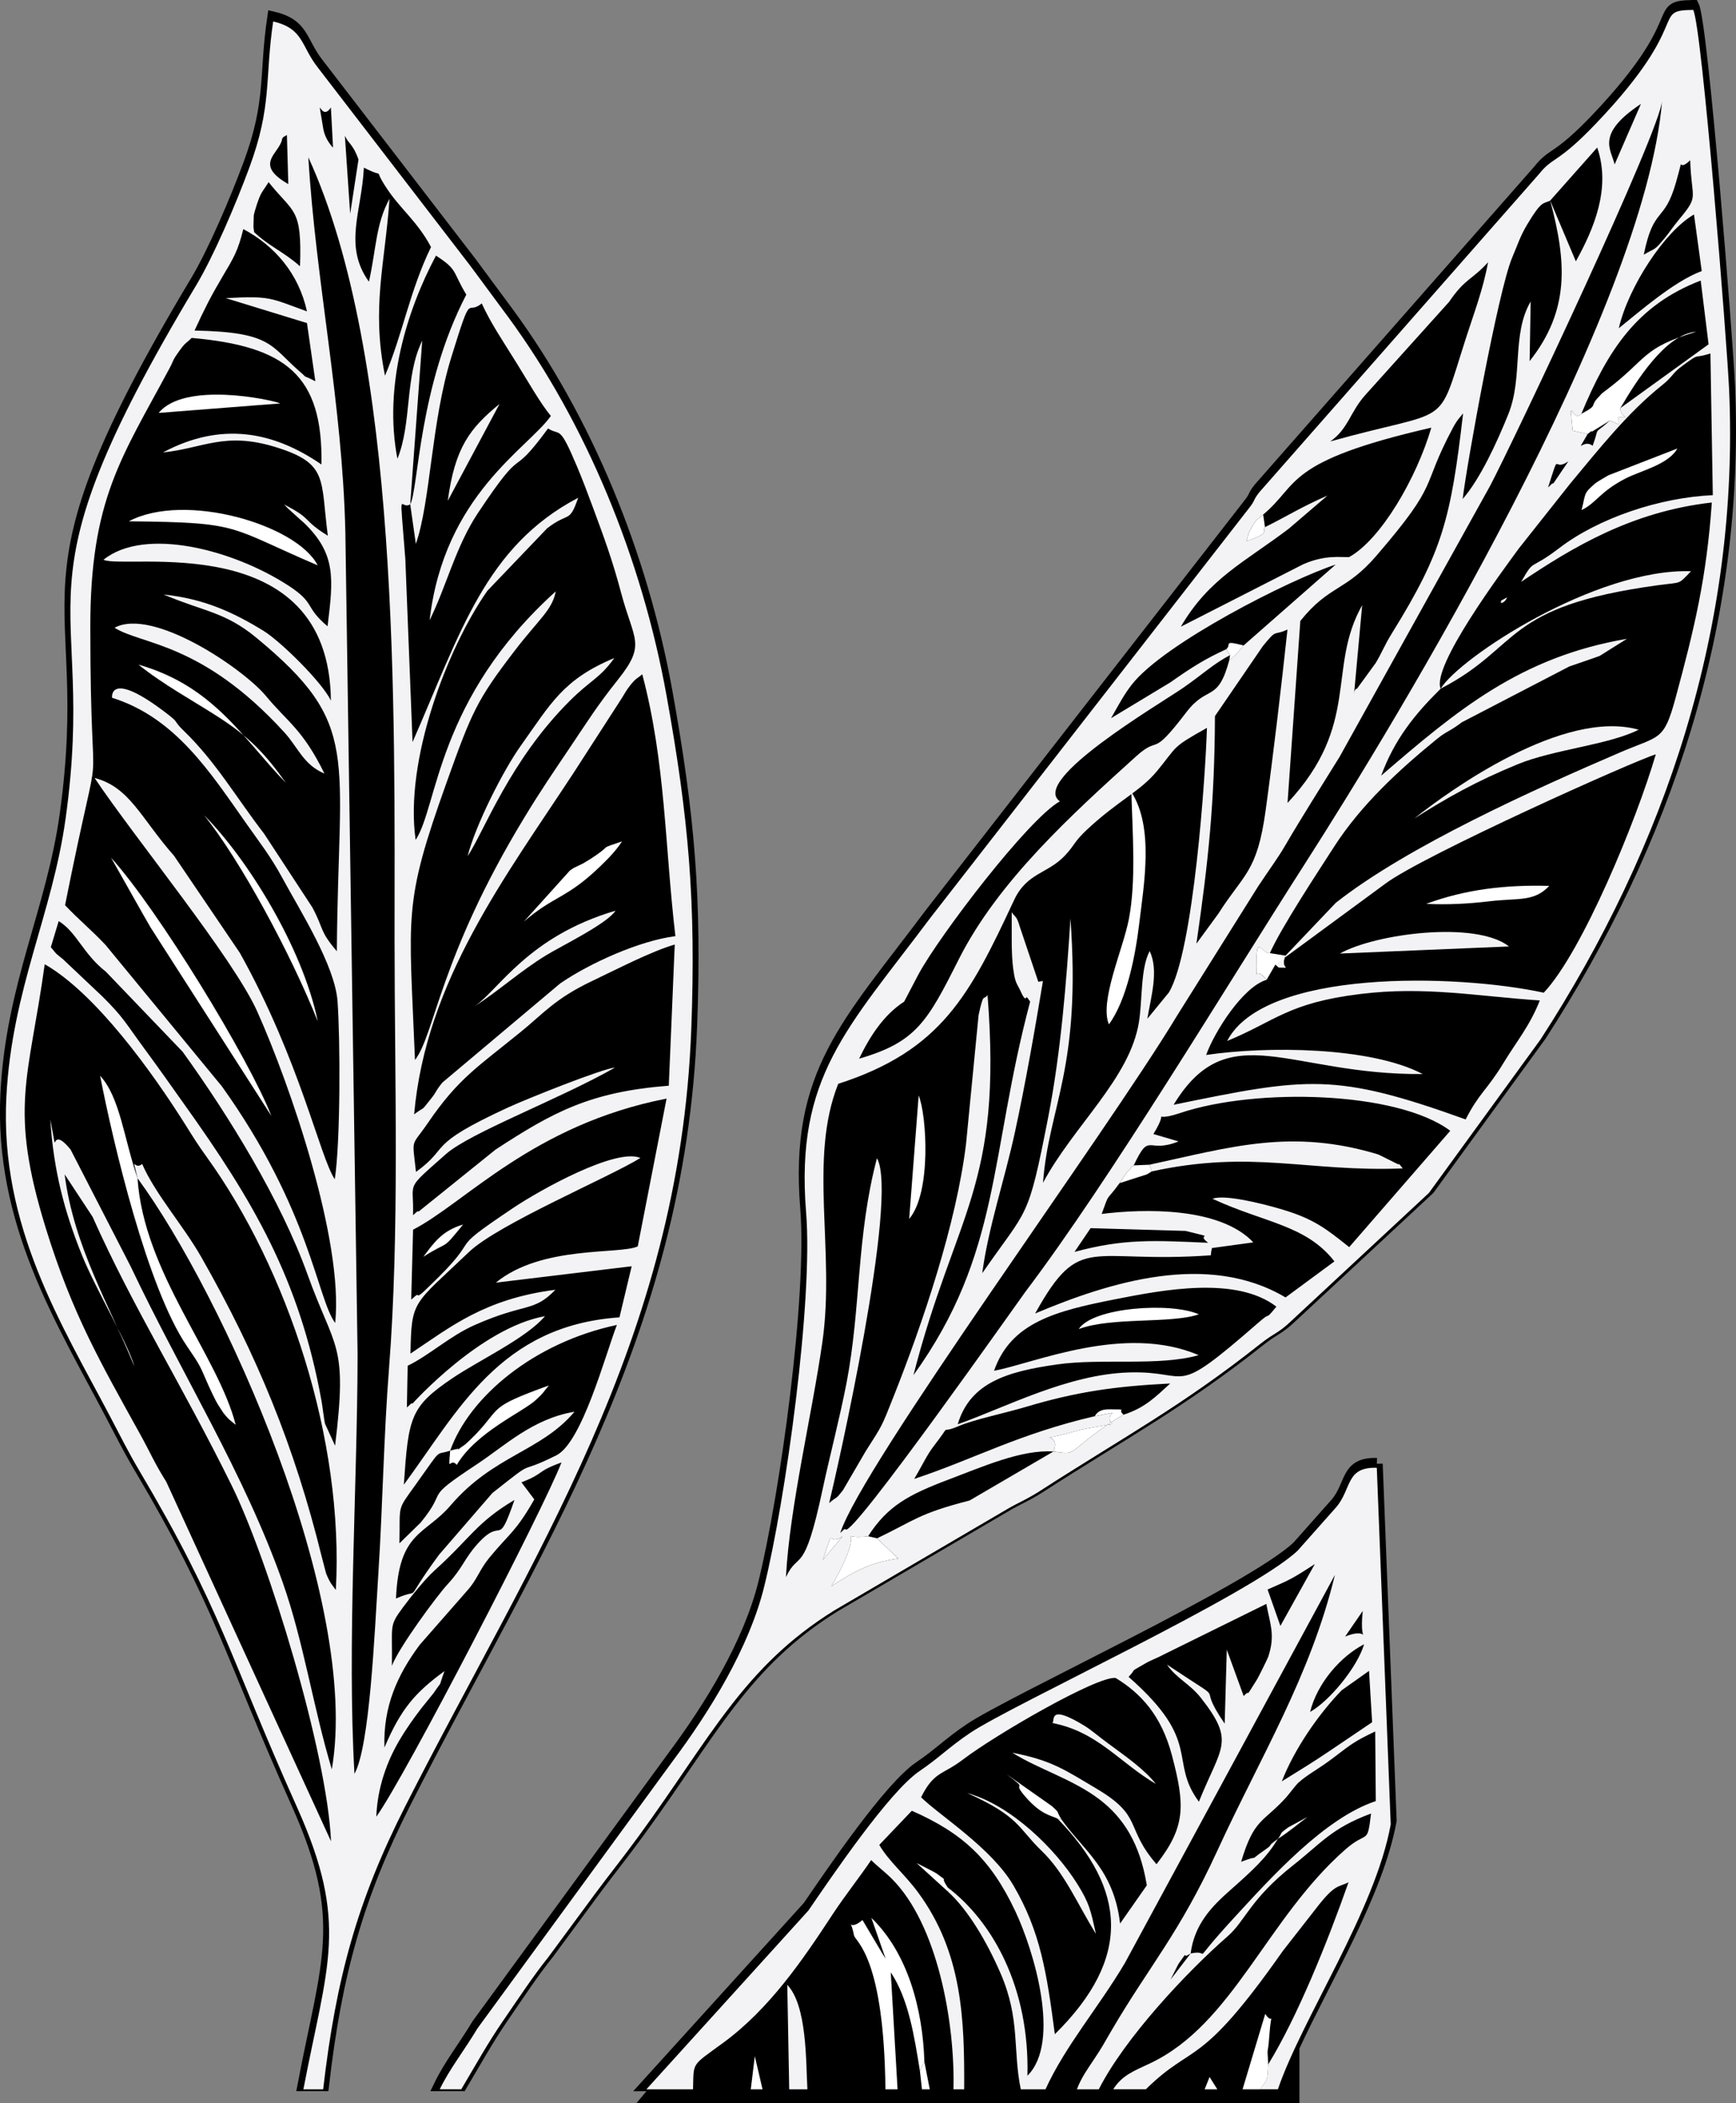 <?xml version="1.0" encoding="UTF-8"?>
<!DOCTYPE svg PUBLIC "-//W3C//DTD SVG 1.1//EN" "http://www.w3.org/Graphics/SVG/1.1/DTD/svg11.dtd">
<!-- Creator: CorelDRAW 2020 (64-Bit) -->
<svg xmlns="http://www.w3.org/2000/svg" xml:space="preserve" width="29.541mm" height="35.772mm" version="1.1" style="shape-rendering:geometricPrecision; text-rendering:geometricPrecision; image-rendering:optimizeQuality; fill-rule:evenodd; clip-rule:evenodd"
viewBox="0 0 816.12 988.26"
 xmlns:xlink="http://www.w3.org/1999/xlink"
 xmlns:xodm="http://www.corel.com/coreldraw/odm/2003">
 <rect x="0" y="0" width="816.12" height="988.26" fill="#808080" stroke="none"/>
 <defs>
  <style type="text/css">
   <![CDATA[
    .str0 {stroke:black;stroke-width:5.53;stroke-miterlimit:22.926}
    .fil0 {fill:black}
    .fil2 {fill:#F3F3F5}
    .fil1 {fill:white}
   ]]>
  </style>
 </defs>
 <g id="Contenido_x0020_de_x0020_PowerClip">
  <g id="_2127961637952">
   <path class="fil0 str0" d="M647.27 687.83l6.54 167.57c-6.09,33.81 -31,74.6 -45.69,106.54l0 23.56 -303.02 0 4.74 -5.64 -5.93 0 76.14 -83.97c11.14,-16.22 37.95,-55.86 52.29,-65.58 9.33,-6.32 13.58,-11.05 23.66,-17.84 19.61,-13.23 132.5,-65.16 154.09,-85.74l18.01 -20.28c7.48,-8.67 4.44,-19.13 19.17,-18.61z"/>
   <path class="fil0 str0" d="M796.03 2.78c4.21,8.63 15.92,156.92 16.87,178.43 4.94,111.88 -30.08,214.96 -88.64,305.33l-52.48 72.13 -64.46 59.93c-6.41,6.15 -8.08,5.66 -14.71,10.91 -37.2,29.48 -64.66,44.02 -103.35,68.97 -6.98,4.49 -10.79,5.77 -16.42,9.14l-80.55 47.17c-42.75,26.52 -58.19,59.82 -92.13,106.25 -7.89,10.8 -14.01,18.29 -20.64,27.27l-21.7 29.4c-7.23,9.02 -13.93,19.21 -21.26,29.89 -7.33,10.69 -12.46,20.05 -19.71,32.25l-10.11 -0c4.72,-9.73 11.45,-18.11 17.74,-28.62l91.73 -125.52c17.69,-23.69 36.01,-53.48 43.07,-82.1 10.05,-40.74 23.06,-134.24 19.69,-175.82 -5.18,-63.78 19.4,-86.28 58.36,-138.33l149.57 -192.19c3.63,-4.54 1.87,-3.74 5.12,-7.83l131.5 -149.52c6.61,-8.37 8.57,-4.64 26.98,-23.94 45.83,-48.11 25.33,-52.99 45.52,-53.19z"/>
   <path class="fil0 str0" d="M239.01 147.21c36.57,49.83 62.72,113.31 74.34,177.7 10.43,57.76 13.87,96.94 11.63,156.76 -5.49,146.95 -75.09,247.93 -134.66,365.57 -22.17,43.79 -32.33,80.02 -38.4,132.61l-9.3 0c11.26,-58.95 21.57,-77.76 -2.93,-132.39 -32,-71.34 -35.25,-92.61 -74.44,-158.7 -4.76,-8.03 -8.69,-15.9 -13.46,-24.97 -22.62,-43.04 -51.98,-89.43 -48.81,-150.31 2.65,-50.8 21.59,-85.58 27.88,-130.97 15.16,-109.49 -28.51,-100.58 61.32,-250.3 8.17,-13.62 18.48,-37.67 24.99,-55.25 10.9,-29.47 7.22,-41.73 11.24,-68.76 14.27,3.32 13.01,11.31 20.74,21.31l72.22 93.85c7.11,9.68 11.61,15.62 17.63,23.83z"/>
   <path class="fil1" d="M386.88 732.92l9.2 -11.01c-7.39,5.38 -3.43,-6.92 -9.2,11.01z"/>
   <path class="fil1" d="M584.14 981.73l8.28 0c3.89,-5.42 3.23,-3.91 3.8,-11.69 -0.62,-9.97 -0.18,-3.63 0.45,-12.77 1.04,-15.05 2.2,-4.73 -1.87,-10.97l-10.66 35.43z"/>
   <path class="fil1" d="M497.14 854.52l1.92 0.48c-3,-4.85 -0.4,-2.58 -4.58,-6.37l-21.24 -14.93c11.76,8.93 1.32,1.99 8.96,10.72 7.2,8.22 11.67,8.54 14.94,10.11z"/>
   <path class="fil1" d="M526.37 555.92l12.74 -4.08c0.58,-0.27 1.55,-0.95 2.33,-1.41l-1.11 -3.15 -7.32 0.31c-0.49,0.46 -1.34,0.46 -1.51,1.35 -0.17,0.9 -1.23,1.15 -1.45,1.44 -0.42,0.56 -3.41,5.07 -3.67,5.53z"/>
   <polygon class="fil1" points="352.95,981.73 358.48,981.73 354.85,966.15 "/>
   <path class="fil1" d="M445.72 888.89l-0.18 -2.03c-4.39,-6.51 1.39,-1.48 -5.19,-6.52 -0.67,-0.52 -8.16,-4.25 -9.44,-4.92l14.81 13.47z"/>
   <polygon class="fil1" points="432.46,973.01 433.43,981.73 437.1,981.73 434.57,968.81 "/>
   <path class="fil1" d="M578.28 307.86l-0.4 2.46c2.39,-2.13 3.58,-2.86 6.75,-7.03 -9.98,-2.57 -5.49,-0.49 -8.14,1.76l1.78 2.81z"/>
   <path class="fil1" d="M743.44 194.42c-4.5,4.63 -5.9,-10.5 -4.11,7.91l7.06 1.6c0.67,-0.4 1.74,-1.73 2.05,-1.14l8.41 -5.17c4.9,1.82 4.03,3.12 4.03,-1.7 6.77,0 0.77,0.66 0.88,-4.16 7.1,-12.05 21.04,-34.79 35.66,-35.89 -26.07,7.82 -22.57,12.63 -42.58,27.65 -0.49,0.37 -1.26,0.91 -1.72,1.31 -0.46,0.41 -1.04,1.17 -1.47,1.6 -4.78,4.77 0.29,3.52 -8.21,7.99z"/>
   <path class="fil1" d="M412.32 722.83l-4.21 -0.99c-17,2.23 1.43,-8.67 -17.28,23.5 11.3,-7.33 18.65,-11.26 31.44,-12.99l-9.96 -9.52z"/>
   <path class="fil1" d="M495.22 682.03c9.8,1.37 7.59,0.82 16.68,-6.16 6.7,-5.14 9.71,-7.28 16.29,-11.15 -3.35,-2.84 2.8,-2.38 -6.62,-2.51 -5.72,-0.08 -6.49,2.89 -6.9,3.22 15.71,-2.86 3.27,-1.76 8.24,3.7 -4.61,0.86 -12.15,1.93 -16.42,3.12 -24.29,6.78 -6.92,-1.19 -11.27,9.77z"/>
   <path class="fil1" d="M594.69 247.7l-0.85 -5.91c-2.85,2.75 -2.61,1.18 -5.29,5.8 -2.51,4.33 -1.06,2.33 -2.61,6.75 11.94,-4.2 6.99,-4.28 8.75,-6.64z"/>
   <path class="fil1" d="M705.77 282.19c-0.95,2.44 2.23,0.44 2.69,-1.47l-2.69 1.47z"/>
   <polygon class="fil1" points="425.06,470.65 431.86,457.7 "/>
   <path class="fil1" d="M64.64 553.6c-6.45,-18.93 -8.22,-37.92 -17.58,-48.14 6.14,31.68 22.27,99.88 40.77,126.99 6.96,10.2 5.93,9 10.25,18.72 0.83,1.88 3.32,7.09 4.27,8.63l2.67 4.11c2.78,3.52 3.35,3.49 5.78,5.59 -8.36,-32.76 -43.23,-71.46 -46.15,-115.91z"/>
   <path class="fil1" d="M416.26 981.73l5.7 0 -3.2 -54.98c8.4,12.68 10.98,29.66 13.7,46.26l2.11 -4.2c-0.76,-24.81 -7.87,-51.22 -24.93,-67.64l6.71 19.21c-0.54,-0.9 -1.23,-1.97 -1.67,-2.67l-9.21 -15.53c-7.15,6.14 -5.98,-2.85 -3.99,7.19 0.61,3.06 14.08,9.57 14.78,72.36z"/>
   <path class="fil1" d="M521.32 481.33c8.55,-11.67 12.5,-32.8 14.22,-47.14 2.25,-18.73 7.05,-45.38 -3.67,-62.04 0.53,19.21 2.29,41.77 -1.18,59.75 -2.74,14.22 -13.96,38.65 -9.37,49.44z"/>
   <path class="fil1" d="M52.2 403.02c0.18,0.17 16.86,29.96 18.54,32.69l56.85 88.67c-10.67,-27.23 -53.55,-97.33 -75.39,-121.36z"/>
   <path class="fil1" d="M60.56 244.95c53.55,0.52 46.02,2.45 88.78,20.69 -9.61,-18.98 -62.37,-34.69 -88.78,-20.69z"/>
   <path class="fil1" d="M95.91 383.01c17.13,21.23 40.87,65.25 53.48,96.9 -7.28,-35.25 -33.48,-76.87 -53.48,-96.9z"/>
   <path class="fil1" d="M670.49 424.71c10.38,0.47 19.95,-0.05 29.76,-1.22 13.72,-1.64 20.83,0.44 28.09,-7.23 -20.61,-0.56 -39.22,1.59 -57.85,8.44z"/>
   <path class="fil1" d="M74.61 194.02l57.15 -4.46c-4.97,-2 -45.21,-10.29 -57.15,4.46z"/>
   <path class="fil1" d="M211.63 681.62c-0.94,11.55 -0.25,2.83 3.12,6.69 9.13,-15.45 31.11,-24.85 37.18,-30.5 4.15,-3.87 2.61,-2.64 6.09,-6.81 -29.01,10.47 -21.99,10.1 -34.61,23.19 -1.03,1.07 -4.34,4.3 -5.02,4.75 -7.01,4.63 2.07,0.18 -6.75,2.68z"/>
   <path class="fil1" d="M246.27 433.04c14.4,-12.37 20.06,-10.69 35.81,-25.88 4.18,-4.03 7.5,-7.45 10.33,-11.8 -11.05,3.74 -4.84,1.47 -12.15,6.45 -1.93,1.32 -2.43,1.71 -6.06,3.85l-4.42 2.14c-0.55,0.38 -1.37,0.85 -1.87,1.25l-21.63 23.99z"/>
   <path class="fil1" d="M507.13 624.5c15.47,-5.8 43.25,-2.4 56.46,-6.92 -13.05,-5.83 -49.81,-3.36 -56.46,6.92z"/>
   <path class="fil1" d="M427.42 572.73c10.6,-12.43 8.2,-49.04 4.46,-57.96l-4.46 57.96z"/>
   <path class="fil1" d="M743.5 239.67c6.88,-3.23 8.57,-8.61 20.67,-14.82 7.34,-3.77 20.11,-6.5 24.38,-14.1l-32.38 12.56c-0.6,0.36 -5.37,3.1 -6.04,3.67 -5.97,5.09 -4.51,4.64 -6.62,12.69z"/>
   <path class="fil1" d="M65.1 312.29c11.6,9.34 25.18,16.67 37.43,24.54 14.81,9.52 22.4,17.72 31.86,31.01 -20.17,-20.73 -33.76,-45.44 -69.3,-55.55z"/>
   <path class="fil1" d="M595.48 460.37l4.11 -7.16 1.52 1.33c7,0.12 0.21,1.11 3.24,-5.51l-7.37 -1.17c-3.4,0.55 -6.49,-8.85 -6.19,4.01 0.3,12.92 -2.42,0.21 4.69,8.5z"/>
   <path class="fil1" d="M199.02 590.54c12.8,-8.21 8.18,-2.21 18.67,-15.15 -9.94,2.94 -13.64,8.49 -18.67,15.15z"/>
   <polygon class="fil1" points="566.33,981.73 572.28,981.73 568.63,975.94 "/>
   <path class="fil1" d="M600.72 864.07c6.27,-4.09 9.22,-6.84 13.93,-10.31 -0.98,0.52 -8.98,4.86 -9.02,4.88 -4.91,3.59 -2.33,2.15 -4.91,5.43z"/>
   <path class="fil2" d="M386.88 732.92c5.76,-17.93 1.8,-5.63 9.2,-11.01l-9.2 11.01zm25.44 -10.09l9.96 9.52c-12.79,1.73 -20.15,5.66 -31.44,12.99 18.71,-32.17 0.28,-21.27 17.28,-23.5 9.08,-14.23 19.23,-19.62 37.83,-26.63 15.48,-5.83 34.3,-14.23 49.28,-13.17l-39.4 23.01c-24.25,6.24 -25.67,9.26 -43.5,17.78zm115.86 -58.1c-6.58,3.87 -9.59,6.01 -16.29,11.15 -9.09,6.98 -6.88,7.53 -16.68,6.16 4.35,-10.96 -13.02,-2.99 11.27,-9.77 4.27,-1.19 11.81,-2.27 16.42,-3.12 -4.97,-5.46 7.46,-6.56 -8.24,-3.7 -35.73,8.29 -56.76,20.16 -84.88,29.47 4.13,-6.93 5.87,-11.15 9.36,-15.65 9,-11.61 1.82,-4.99 11.26,-9.06 7.49,-3.23 21.96,-6.17 31.78,-9.11 24.07,-7.2 42.3,-9.74 67.95,-11.02 -7.18,6.58 -11.93,11.42 -21.94,14.67zm-60.86 -20.64c7.92,-22.68 29,-28.09 56.79,-33.56 22.63,-4.46 57.04,-11.08 75.95,3.45 -6.23,7.46 -1.59,1.51 -8.13,7.21 -41.97,36.61 -30.94,22.8 -61.03,23.69 -28.97,0.85 -58.02,16.37 -80.67,24.37 5.86,-19.62 23.27,-24.79 46.65,-28.12 21.11,-3.01 47.96,0.96 66.63,-4.37 -34.96,-14.98 -77.63,3.96 -96.19,7.33zm45.38 -67l44.59 1.29c16.44,4.04 4.11,0.64 10.68,5.58 -25.46,-1.11 -39.49,-2.02 -62.83,4.29l7.56 -11.16zm13.66 -21.17c0.26,-0.46 3.25,-4.98 3.67,-5.53 0.22,-0.29 1.28,-0.55 1.45,-1.44 0.17,-0.89 1.02,-0.89 1.51,-1.35 7.67,-16.31 6.12,-5.22 21.06,-11.27l-11.82 -3.47c8.5,-13.84 -2.81,-4.7 12.7,-9.91 35.52,-11.91 102,-10.28 126.86,8.39l-47.51 54.66c-10.89,-8.68 -16.6,-13.23 -31.36,-17.65 -10.47,-3.13 -27.54,-7.18 -32.89,-5.07 24.32,11.32 43.86,12.18 57.31,29.42l-22.99 16.94c-36.58,-21.72 -82.9,-7.14 -117.72,7.54 21.44,-38.46 25.14,-23.19 82.59,-27.34 0.11,-0.55 0.12,-1.42 0.18,-1.67 0.07,-0.26 0.27,-1.45 0.35,-1.74l19.47 -2.66c-15.76,-16.66 -51.18,-15.87 -71.3,-13.36 3.96,-10.9 1.56,-5.07 8.43,-14.5zm-132.3 -46.65c48.53,-15.65 61.86,-41.75 82.67,-86.33 6.05,-12.97 15.87,-12.32 23.95,-20.98 4.85,-5.19 4.11,-6.29 10.16,-11.97 14.73,-13.81 25.09,-18 33.11,-27.71 9.88,-11.97 6.49,-10.79 23.45,-20.26 -0.65,21.78 -6.24,105.1 -17.93,124.38l-10.09 12.3c1.77,-10.61 5.44,-22.57 1.1,-31.82 -4.36,8.12 -3.36,22.87 -5.05,33.38 -4.24,26.46 -30.67,48.62 -45.1,75.5 2.71,-36.19 18.07,-53.39 12.9,-124.17 -1.82,29.06 -4.52,63.02 -10.43,93.24 -9.68,49.51 -9.38,42.13 -31.03,73.42 2.83,-21.49 10.41,-43.49 15.34,-66.16 4.88,-22.47 9.31,-47.63 13.18,-71.04 -0.33,-0.11 -0.92,0.06 -1.04,0.07 -0.13,0.02 -0.97,0.19 -1.13,0.2l-8.68 -25.82c-1.59,-5.4 -2.06,-4.28 -3.83,-6.87 0.12,8.12 -0.35,19.18 0.76,26.88 0.7,4.88 1.03,5.8 3.03,9.38 0.56,1.01 2.28,5.66 3.09,3.79 0.24,-0.55 1.23,1.27 1.8,1.94 -19.3,72.54 -13.6,118.26 -54.87,175.55 19.61,-76.32 41.97,-88.4 34.83,-178.62 -1.94,2.81 -1.75,-1.86 -4.2,9.37l-5.9 60.55c-4.58,37.64 -20.28,84.04 -34.11,118.85 -5.74,14.45 -5.06,13.04 -13.07,25.58l-10.72 18.37c-3.82,4.85 -2.27,2.4 -6.47,5.98 3.73,-15.1 32.87,-143.85 22.49,-162.05 -9.72,36.8 -7.48,70.3 -14.34,105.78 -3.17,16.41 -8.13,35.3 -11.19,49.73 -8.89,41.78 -11.18,28.41 -17.26,41.34 1.75,-33.16 12.25,-76.24 17.15,-110.6 6.07,-42.62 -6.67,-85.93 7.44,-121.21zm199.62 -205.68c7.01,-8.61 4.57,-4.53 11.58,-7.78 -3.07,28.34 -6.45,57.2 -10.28,85.09 -4.01,29.18 -10.34,29.68 -22.18,48.37l-10.35 14.14c5.67,-38.97 8.56,-66.61 8.71,-106.91l22.52 -32.9zm-9.06 -0.3c-3.17,4.17 -4.37,4.9 -6.75,7.03 -5.44,20.05 -10.16,11.26 -20.12,24.3 -17.34,22.73 -11.91,10.13 -23.87,20.96 -29.83,26.98 -64.63,58.42 -83.17,95.22 -14.74,29.25 -19.97,38.88 -46.82,46.65 5.12,-10.67 11.68,-20.68 21.16,-26.79l6.79 -12.95c9.93,-18.29 51.5,-72.82 66.42,-81.19 -14.14,-9.85 46.94,-45.73 57.88,-53.27 8.93,-6.16 14.57,-11.55 22.12,-15.38l-1.78 -2.81c-9.9,4.51 -16.25,8.52 -26.32,15.6l-27.83 16.79c4.2,-7.39 6.06,-11.02 9.74,-15.76 14.98,-19.29 74.45,-49.47 95.85,-56.4l-43.31 38.02zm19.72 145.75c-3.03,6.62 3.76,5.62 -3.24,5.51l-1.52 -1.33 51.7 -38c17.8,-13.34 118.43,-58.37 127.13,-60.76 -9.09,31.07 -34.56,92.83 -52.67,111.99 -41.44,-8.95 -131.39,-11.1 -148.84,22.68 22.8,-9.39 28.51,-17.86 62.51,-22.06 30.41,-3.76 55.13,1.06 84.48,3.02 -4.78,12.09 -10.9,19.21 -17.1,29.42 -7.76,12.78 -11.4,13.98 -17.76,26.49 -61.5,-22.11 -74.19,-19.82 -137.29,-6.89 25.62,-42.29 54.44,-13.88 117.09,-14.44 -24.6,-12.92 -73.46,-13.16 -101.8,-8.96 3.88,-10.84 17.28,-32.09 28.44,-35.32 -7.11,-8.29 -4.39,4.42 -4.69,-8.5 -0.3,-12.86 2.78,-3.45 6.19,-4.01 5.48,-12.28 22.32,-37.76 30.25,-50.07 12.73,-19.77 30.7,-36.24 48.4,-50.65 4.48,-3.65 5.89,-3.4 11.61,-7.77l50.51 -26.22c4.88,-1.74 9.79,-3.3 14.28,-4.96l12.81 -8.04c-50.1,8.56 -79.76,33.5 -115.52,64.29 6.28,-17.06 15.8,-28.85 27.97,-40.85 -4.46,-10.37 28.7,-54.88 36.69,-65.82l24.09 -30.4c13.83,-16.6 27.14,-33.48 43.27,-46.36 5.38,-4.29 4.54,-5.44 9.6,-9.15 9.06,-6.64 4.51,-2.97 13.16,-5.81l1.13 66.6c-24.93,1.11 -53.64,10.68 -72.22,24.89 -14.48,11.08 -11.23,4.27 -17.9,15.86 24.02,-16.12 51.83,-33.01 89.65,-37.3 -2.46,35.46 -8.19,59.15 -17.01,91.73 -5.58,20.6 -7.39,17.65 -26.09,25.69 -39.63,17.04 -99.88,44.04 -133.66,70.67l-23.65 24.84zm132.94 -232.25l-7.06 10.43c-0.37,-0.55 -1.65,1.2 -2.45,1.82 5.93,-18.47 1.78,-6.89 9.5,-12.25zm-125.98 74.98c13.73,-17.09 21.15,-13.64 35.84,-30.72 30.4,-35.33 20.38,-30.95 35.82,-59.87 2.2,-4.12 3.31,-4.95 4.86,-6.93 -5.72,49.39 -9.67,64.9 -33.18,102.86 -4.2,6.79 -4.61,8.9 -7.9,14.42l-8.89 12.19c-0.35,-0.62 -1.48,1.46 -1.28,2.32l3.81 -41.68c-16.75,29.68 -0.46,55.82 -35.09,92.94l6.01 -85.52zm-16.62 -44.07c-1.75,2.36 3.19,2.44 -8.75,6.64 1.55,-4.42 0.1,-2.43 2.61,-6.75 2.68,-4.62 2.44,-3.05 5.29,-5.8 17.17,-14.25 9.63,-24.91 79.05,-40.84 -6.93,23.75 -23.75,52.58 -38.63,60.81 -4.11,0.16 -11.31,-1.14 -21.62,3.39l-57.5 29.32c13.29,-22.74 29.77,-30.16 50.74,-46.04l18.18 -15.56c-11.94,5.15 -19.49,9.97 -29.37,14.82zm167.07 -55.94c-0.12,4.82 5.88,4.16 -0.88,4.16 0,4.82 0.88,3.52 -4.03,1.7 -8.61,7.63 -4.37,1.73 -8.12,11.85 -4.56,-3.66 -8.46,5.21 -2.34,-5.54l-7.06 -1.6c-1.79,-18.41 -0.38,-3.28 4.11,-7.91 12.38,-29.79 26.11,-51.08 56.09,-62.59l3.71 29.96 -41.47 29.97zm-32.99 -97.5c7.79,28.96 9.2,51.6 -9.66,75.42l0.49 -28.03c-9.09,15.69 -3.41,35.32 -10.52,53 -5.37,13.35 -13.27,30.46 -21.44,39.8 1.79,-15.57 16.73,-98.25 23.34,-113.6 2.79,-6.48 3.56,-9.63 7.06,-15.48 6.75,-11.29 7.41,-9.5 10.73,-11.09zm-103.38 113.18c8.57,-6.05 9.25,-13.83 16.58,-21.96l39.23 -43.58c7.64,-11.23 10.75,-10.25 18.36,-18.67 -2.22,12.47 -6.7,24.16 -10.41,35.7 -14.05,43.73 -5.93,32.32 -63.76,48.5zm135.64 -53.23c4.59,-19.64 21.7,-45.65 35.35,-53.42l3.64 26.58c-13.22,4.82 -30.29,19.98 -38.99,26.85zm-32.26 -59.96l22.11 -24.92c6.55,19 -1.5,38.08 -10.04,53.47l-12.07 -28.56zm53.76 17.73c-5.12,6.11 -3.98,4.27 -9.76,7.69 4.71,-23.17 9.54,-14.4 15.13,-33.91 4.41,-15.39 -0.23,-3.81 6.69,-10.45 0.58,18.7 4.4,16.25 -5.09,27.65 -3.42,4.11 -4.48,6.05 -6.97,9.02zm-387.51 608.34c10.36,-32.04 124.71,-187.29 158.3,-243.01l38.22 -60.92c5.03,-7.61 9.08,-12.97 12.72,-19.21 8.22,-14.08 16.76,-27.39 25.47,-41.49l70.74 -127.29c11.19,-21.22 80.26,-167.21 80.94,-181.27 -8.16,98.98 -123.52,289.44 -168.05,358.89 -37.08,57.84 -91.58,148.51 -131.29,200.95 -2.45,3.23 -81.88,116.27 -84.57,111.65 -0.4,-0.69 -1.68,1.11 -2.49,1.7zm364.05 -643.08c-1.69,-7.11 -8.98,-14.27 12.37,-28.41l-12.37 28.41zm-552.33 904.48l10.11 0c7.25,-12.2 12.37,-21.56 19.71,-32.25 7.33,-10.67 14.03,-20.87 21.26,-29.89l21.7 -29.4c6.63,-8.98 12.74,-16.47 20.64,-27.27 33.93,-46.43 49.38,-79.73 92.13,-106.24l80.55 -47.17c5.62,-3.38 9.44,-4.65 16.41,-9.14 38.69,-24.95 66.15,-39.48 103.35,-68.97 6.62,-5.25 8.3,-4.76 14.7,-10.92l64.46 -59.93 52.48 -72.13c58.57,-90.37 93.58,-193.45 88.65,-305.33 -0.95,-21.52 -12.67,-169.81 -16.87,-178.43 -20.19,0.2 0.31,5.09 -45.52,53.19 -18.41,19.32 -20.36,15.58 -26.98,23.95l-131.5 149.52c-3.24,4.1 -1.48,3.29 -5.12,7.83l-149.56 192.19c-38.97,52.04 -63.54,74.55 -58.37,138.33 3.37,41.58 -9.64,135.08 -19.69,175.81 -7.06,28.62 -25.38,58.41 -43.07,82.1l-91.73 125.52c-6.29,10.5 -13.02,18.89 -17.74,28.62z"/>
   <path class="fil2" d="M184.24 782.73c0.3,-19.49 -1.52,-18.35 5.13,-27.37 3.85,-5.22 10.71,-13.64 14.84,-17.36 17.07,-15.37 19.65,-22.49 37.64,-33.2 -8.34,24.15 -5.11,6.74 -17.75,21.1 -5.88,6.68 -6.74,11.02 -13.62,18.45 -5.21,5.63 -23.04,29.84 -26.24,38.38zm-7.33 70.86c0.53,-13.97 5.19,-26.28 10.93,-35.98 3.35,-5.66 6.98,-10.69 10.4,-15.12l5.69 -7.06c4.63,-7 1.58,-0.73 5.03,-10.21 -13.92,10.15 -20.57,17.92 -28.22,35.89 -0.7,-19.23 6.13,-34.25 16.61,-48.28l22.35 -25.5c4.67,-5.16 5.64,-9.67 10.37,-15.42 9.43,-11.47 12.26,-11.86 21.11,-27.37l-6.03 -8.02c11.1,-4.3 6.72,-4.99 18.81,-9.34 -8.22,21.41 -73.65,147.97 -87.04,166.42zm34.72 -171.96c9,-25.28 39.36,-50.79 78.37,-59.06 -5.37,13.9 -16.37,55.26 -28.47,61.28 -20.26,10.08 -7.66,-0.01 -30.06,17.7l-25.09 29.01c-18.5,25.2 -6.5,14.54 -20.22,20.55 1.32,-31.68 13.63,-29.69 25.67,-43.75 20.24,-23.63 42.47,-25.25 58.26,-44.03 -19.73,3.35 -32.65,15.95 -45.78,24.62 -26.51,17.5 -12.88,10.77 -26.56,27.49l-9.97 9.74c0.41,-18.75 -1.44,-14.9 7.69,-27.66 13.03,-18.19 8.59,-13.32 16.14,-15.88zm-17.44 -103.82c24.44,-12.56 56.28,-49.31 119.17,-61.6l-13.54 69.43c-8.33,3.97 -45.07,-0.69 -66.71,17.05l63.85 -7.7 -5.74 24.01c-56.46,3.88 -75.93,44.23 -101.37,78.62 2.19,-31.8 2.92,-36.59 22.99,-50.13 12.37,-8.34 34.66,-18.73 43.36,-29.05 -30.33,5.42 -62.28,41.09 -62.28,41.08 -0.41,-0.67 -1.74,1.21 -2.64,1.81l0.37 -19.6c10.13,-4.87 19.8,-13.95 31.44,-19.1 24.18,-10.69 27.65,-5.84 38.01,-16.6 -33.4,4.31 -49.34,17.5 -68.12,29.99 0.42,-25.57 1.26,-22.64 27.47,-47.71 13.69,-13.1 66.04,-35.16 80.61,-44.2 -11.27,-4.91 -46.92,14.84 -59.82,23.49 -34.49,23.14 -11.53,10.16 -39.7,37.03 -1.52,1.45 -4.6,4.65 -5.07,3.99 -0.55,-0.76 -2.05,1.34 -3.15,1.99l0.87 -32.81zm-129.55 -24.2c40.3,54.78 105.04,198.27 91.35,277.77 -8.75,-29.04 -13.21,-59.78 -23.03,-87.67 -18.1,-51.41 -47.6,-98.08 -71.58,-148.73l-28.19 -54.81c-10.84,-13.4 -5.25,8.32 -9.53,-14.21 1.48,24.02 6.66,43.39 14.84,63.75 6.43,16 21.95,42.01 24.69,52.4 -11.3,-27.83 -28.57,-56.56 -32.8,-90.3l13.11 19.91c19.29,43.23 41.89,78.55 65.49,126.42 17.32,35.12 44.83,125.44 46.63,167.05l-77.42 -168.86c-6.05,-9.71 -7,-12.8 -12.5,-22.74 -18.5,-33.45 -31.68,-56.13 -44.1,-96.25 -17.68,-57.12 -8.02,-70.11 -0.58,-124.27 24.07,13.75 50.72,50.96 65.94,75.11 3.92,6.22 5.67,9.17 10.18,15.42 37.93,52.55 64.7,132.69 60.74,203.49 -1.58,-2.25 -2.57,-2.84 -4.58,-7.76 -0.01,-0.03 -1.84,-7 -2.06,-7.88 -12.78,-51.83 -30.43,-94.87 -56.67,-140.87 -8.48,-14.85 -21.62,-29.55 -27.74,-43.66 -3.9,3.46 -4.94,-5.57 -2.19,6.66zm130.92 -2.94c-1.82,-16.64 -2.41,-11.28 5.62,-23.05 14.34,-20.99 23.35,-26.23 43.74,-42.83 10.71,-8.72 16.13,-15.64 33.62,-23.92 11.36,-5.38 27.43,-13.78 38.67,-17.05l-2.8 66.33c-36.86,2.86 -54.43,12.36 -81.46,30.04l-36.16 29.11c-0.43,-0.71 -1.74,1.12 -2.62,1.67 0.5,-16.52 -4.26,-11.16 15.42,-28.64 11.32,-10.06 53.38,-25.81 79.49,-40.68 -5.7,0.4 -41.37,14.64 -50.41,18.81 -39.26,18.14 -26.44,18.16 -43.12,30.21zm-165.68 -99.72c-5.03,-4.17 -2.32,-1.6 -5.99,-5.88l3.7 -12.27c8.56,5.29 11.42,15.39 22.18,23.78l36.08 37.61c21.75,30.11 46.24,69.96 58.66,104.5 12.95,36.01 19,31.88 13.01,80.6l-4.74 -10.33c-0.3,-1.12 -1.24,-8.51 -1.66,-10.84 -10.34,-57.01 -32.14,-93.96 -64.53,-139.28 -6.35,-8.89 -10.86,-15.44 -18.7,-26.08 -8.82,-11.97 -9.74,-14.64 -19.86,-24.63l-18.15 -17.15zm164.81 72.64c5.55,-62.96 43.43,-112.29 75.07,-160.6l22.52 -34.88c1.22,-1.99 2.38,-4.06 3.85,-5.9 3.03,-3.79 2.94,-2.95 5.81,-5.38 11.03,41.65 10.57,80.71 15.58,123.05 -16.97,2.17 -40.26,12.68 -54.13,22.19l-55.36 46.55c-3.36,4.03 -2.65,4.22 -5.22,7.41 -5.62,6.99 -2.03,3.07 -8.11,7.56zm-152.24 -228.62c-0.04,-60.27 14.63,-79.74 37.24,-121.91 2.13,-3.97 1.01,-3.18 4.74,-8.34 2.97,-4.12 2.77,-3.04 5.67,-5.94 44.3,3.92 61.78,17.52 61.01,59.47 -22.47,-15.45 -46.97,-20.33 -74.5,-5.66 18.79,-1.87 29.03,-10 53.32,-2.4 24.55,7.67 20.69,14.98 24.19,41.54 -12.4,-7.66 -6.73,-7.59 -20.55,-14.68 0.59,0.63 1.38,1.46 1.81,1.87l5.58 5.05c0.54,0.5 1.27,1.07 1.8,1.58 15.44,14.71 13.92,26.56 11.23,48.74 -11.06,-9.31 -5.44,-10.71 -18.42,-19.14 -26.05,-16.93 -67.63,-27.72 -86.93,-12.11 10.51,4.73 106.11,-15.51 106.92,66.18 -4.02,-8.56 -23.69,-27.89 -31.65,-32.78 -13.83,-8.5 -27.76,-15.1 -46.96,-17.08 18.81,8.01 28.72,8.04 43.57,20.3 49.74,41.07 38.43,54.26 37.84,147.32 -8.37,-9.83 -5.91,-10.1 -11.51,-20.59l-22.68 -34.63c-13.03,-16.88 -22.7,-33.79 -37.77,-48.36 -5.32,-5.14 -1.75,-3.33 -7.77,-7.97 -27.71,-21.33 -25.93,-7.58 -25.96,-7.56 29.79,9.29 46.12,34.97 63.4,59.49 6.16,8.74 11.21,15.12 16.57,25.01 8.37,15.45 24.81,41.23 26.04,58.14 1.33,18.49 1.38,66.13 -1.3,83.61 -7.08,-10.59 -16.23,-55.47 -44.6,-106.34l-30.95 -45.64c-15.67,-17.73 -20.72,-32.23 -37.38,-36.6 19.07,28.51 65.22,84.63 76.47,109.73 15.55,34.68 40.68,107.84 36.65,146.36 -8.5,-11.34 -11.66,-52.96 -53.2,-111.09l-54.77 -66.54c-6.8,-7.21 -12.68,-11.92 -19.02,-18.66 19.12,-95.8 11.92,-31.72 11.87,-130.36zm150.4 -57.99l2.65 18.61c6.94,-19.98 7.2,-57.11 16.59,-87.48 10.19,-32.95 6.75,-19.32 14.38,-25.53 4.41,9.55 9.51,16.94 16.56,28.29 4.76,7.66 11.33,19.15 15.94,24.57 -10.72,15.27 -50.17,37.06 -57.01,96.03 7.92,-16.01 12.31,-34.77 22.71,-50.39 23.39,-35.11 13.75,-13.58 32.98,-39.75 5.87,3.73 5.12,-2.35 13.66,17.98 2.55,6.07 4.86,12.16 7.21,18.52 5.47,14.73 9.42,25.45 13.44,40.62 6.04,22.77 12.01,24.08 -1.6,41.1 -9.5,11.87 -14.8,20.37 -22.46,31.75 -8.01,11.9 -13.45,19.77 -21.39,32.84 -39.86,65.6 -42.01,101.7 -51.42,113.93 -2.79,-69.46 -5.77,-72.75 14.96,-130.69 11.72,-32.75 14.1,-38.36 31.62,-61.24 11.81,-15.41 17.91,-19.42 19.6,-28.27 -56.18,50.72 -55.35,100.95 -65.87,116.78 -5.33,-37.17 14.75,-89.97 33.72,-117.05l28.14 -29.4c10.35,-7.95 10.34,-2.08 14.55,-14.31 -43.69,22.96 -55.29,63.34 -77.86,114.79l-3.4 -85.99c-2.83,-36.71 -2.57,-22.48 2.3,-25.73zm0 0l5.64 -76.89c-8.31,16.91 -4.76,38.64 -11.66,55.46 -6.59,-34.14 4.39,-69.65 18.13,-95.44 10.43,6.77 7.5,7.15 14.26,18.33 -22.48,43.21 -22.46,91.31 -26.36,98.53zm-101.39 -81.66c4.6,-10.05 7.87,-16.45 12.85,-24.84 5.59,-9.43 7.5,-12.41 10.08,-22.83 14.85,7.89 26.07,21.02 29.92,38.66 -17.53,-6.35 -17.07,-7.35 -38.16,-6.22l38.16 11.71 3.94 27.36c-7.82,-4.11 -2.13,-0.07 -7.6,-4.81 -13.64,-11.84 -12.87,-18.35 -49.2,-19.03zm29.27 -59.17c2.03,-6.12 2.47,-5.64 5.55,-10.55 11.72,14.74 15.76,11.74 14.75,39.5 -7.9,-6.97 -14.17,-9.1 -21.55,-16.01 -0.1,-0.88 -0.34,-2.03 -0.32,-2.65l0.14 -5.24c0.16,-0.99 1.11,-4.09 1.43,-5.06zm52.71 36.21c-12.16,-16.86 -3.34,-33.07 -2.38,-53.59 11.62,5.9 3.25,-1.49 10.9,9.95 6.59,9.87 14.32,15.36 20.66,27.37 -10.02,20.62 -13.25,40.73 -21.63,60.43 -6.48,-32.02 -0.01,-52.36 2.13,-83.11 -6.5,11.72 -6.3,24.06 -9.68,38.95zm9.43 510.84c-2.45,31.07 -2.96,64.13 -4.97,95.68 -1.83,28.73 -4.04,81.6 -11.26,94.6 -3.5,-60.49 1.33,-134.39 1.47,-196.71l-5.75 -386.52c-1.35,-60.75 -13.95,-118.02 -17.4,-176.33 43.13,94.06 40.53,259.66 40.53,368 0,64.85 2.41,137.24 -2.63,201.29zm-50.29 -577.65c0.26,-1.39 1.35,-1.37 2.3,-2.13l0.66 23.08c-16.58,-9.41 -4.19,-14.37 -2.96,-20.95zm29.55 -1.77c1.72,3.86 3.74,3.76 6.41,11.13l-3.92 25.51 -2.49 -36.64zm-5.55 5.61c-0.02,-0.04 -3.77,-3.58 -4.66,-9.19 -3.08,-19.45 -1.44,-2.03 3.64,-9.69l1.01 18.88zm-13.96 912.35l9.3 0c6.08,-52.6 16.23,-88.82 38.4,-132.62 59.57,-117.64 129.17,-218.62 134.66,-365.57 2.24,-59.81 -1.21,-99 -11.64,-156.76 -11.62,-64.38 -37.77,-127.87 -74.34,-177.7 -6.03,-8.21 -10.52,-14.16 -17.63,-23.84l-72.21 -93.85c-7.74,-10 -6.47,-17.99 -20.74,-21.31 -4.02,27.02 -0.34,39.28 -11.24,68.76 -6.5,17.58 -16.81,41.63 -24.98,55.25 -89.83,149.73 -46.17,140.81 -61.33,250.3 -6.28,45.39 -25.22,80.16 -27.88,130.97 -3.18,60.88 26.19,107.27 48.81,150.3 4.77,9.07 8.7,16.95 13.46,24.97 39.18,66.09 42.43,87.36 74.44,158.7 24.5,54.63 14.19,73.44 2.93,132.39z"/>
   <path class="fil2" d="M559.74 917.9l-9.47 12.31c1.11,-1.99 3.37,-6.95 4.08,-7.91 5.54,-7.5 0.01,-0.98 5.4,-4.41zm0 0c1.76,-13.87 10.24,-22.35 18.38,-29.54 10.57,-9.34 17.58,-15.74 22.6,-24.3 -6.25,4.53 -1.08,1.68 -6.25,5.29 -9.59,6.7 0.17,1.21 -11,5.47 6.13,-20.55 10.42,-18.39 21.13,-30.22 1.33,-1.48 4.5,-5.76 5.76,-6.91 4.35,-3.98 9.36,-6.29 16.9,-12.06 8.02,-6.14 9.87,-7.64 19.24,-12.05l0.28 32.72c-24.14,7.96 -49.43,36.17 -66.13,54.28 -23.32,25.28 -9.72,14.9 -20.93,17.32zm-60.68 -62.9l-1.92 -0.48c32.41,33.36 35.12,65.45 -1.25,101.32 -3.82,-29.23 -6.86,-48.37 -19.47,-69.92 -10.35,-17.69 -34.67,-32.8 -43.41,-41.43 6.25,-12.35 9.97,-10.3 19.71,-17.73 15.35,-11.71 63.55,-39.58 71.8,-38.29 11.69,7.1 21.46,17.47 26.44,36.38 6.2,23.5 6.49,33.46 -7.28,51.11 -15.1,-17.57 -6.08,-22.36 -28.02,-35.4 -15,-8.91 -21.25,-13.42 -39.74,-17 12.17,7.69 28.47,12.41 41.03,22 11.05,8.45 19,20.56 22.18,40.33l-12.56 17.95c-2.97,-25.57 -17.36,-34.48 -27.51,-48.86zm103.55 -17.99c5.89,-15.2 17.39,-31.77 28.16,-42.8l12.83 -9.09 1.46 24.12 -20.45 13.81c-8.16,5.48 -11.99,7.75 -22,13.97zm13.29 -32.62c3.4,-13.74 14.62,-26.28 25.38,-31.78 -3.25,10.96 -16.44,26.81 -25.38,31.78zm-85.34 -16.45c4.45,-4.67 -0.61,-1.4 8.19,-6.51 2.51,-1.46 5.22,-2.29 8.49,-4.09l48.08 -23.7c1.77,9.51 4.27,14.67 0.91,24.8 -0.32,0.98 -4.59,9.58 -5.24,10.62 -6.85,10.98 -2.23,3.61 -6.33,7.87l-7.93 -21.78 -0.99 34.75c-15.24,-22.11 4.86,-6.43 -27.1,-27.72 4.3,6.41 10.72,8.96 16,15.71 16.24,20.72 9.48,22.56 -1.02,48.7 -14.44,-19.5 2.06,-27.89 -33.05,-58.65zm110.08 -30.98c-2.02,19.53 5.48,6.49 -8.28,12.03l8.28 -12.03zm-44.72 -10.09c10.35,-4.55 11.1,-4.71 22.2,-11.96l-16.19 29.08 -6.02 -17.12zm-292.02 234.86l21.9 0c0.42,-13.06 -1.13,-10.64 14.16,-21.84 21.83,-15.99 37.51,-39.11 51.33,-60.17 6.16,-9.38 13.32,-18.32 18.26,-25.71 3.03,3.04 6.36,5.46 9.59,8.67 21.57,21.35 29.89,67.67 29.1,99.06l5.03 0c0.2,-32.95 -0.86,-64.22 -21.63,-92.48 -6.34,-8.63 -13.78,-14.63 -18.28,-22.37l15.31 -16.05c23.95,10.53 37.12,22.79 48.66,47.24 8.7,18.43 21.65,61.45 5.68,77.26 1.05,-41.13 -16.18,-72.24 -37.49,-88.48l0.18 2.03c9.11,8.23 18.05,22.97 24.78,38.57 9.24,21.43 5.59,36.04 9.41,54.27l11.61 0c9.32,-20.44 24.82,-38.27 37.31,-59.31l98.76 -182.41c-11.6,47.82 -35.01,85.49 -55.24,129.51 -17.96,39.08 -32.13,54.39 -49.75,84.52 -3.98,6.8 -4.38,7.81 -8.5,13.96 -2.56,3.83 -5.81,8.35 -7.81,13.73l10.29 0c12.18,-24.02 41.22,-55.01 60.54,-71.87 8.5,-7.41 10.39,-17.29 30.77,-33.36 13.21,-10.41 18.2,-17.54 36.69,-24.35 -1.88,15.32 -1.46,7.53 -12.21,16.99 -36.99,32.59 -52.65,81.89 -91.58,100.34 -7.68,3.64 -13.21,5.57 -17.42,12.24l15.34 0c22.74,-22.37 24.78,-8.59 64.41,-65.03l15.43 -19.72c9.14,-11.98 10.56,-10.04 15.44,-12.52 -9.8,27.85 -23.99,63.16 -37.77,85.57 -0.57,7.79 0.09,6.27 -3.8,11.69l8.36 0c11.37,-33.32 45.72,-83.91 53.04,-124.45l-6.54 -167.57c-14.73,-0.51 -11.69,9.94 -19.17,18.61l-18.01 20.28c-21.59,20.57 -134.49,72.51 -154.09,85.74 -10.08,6.8 -14.33,11.52 -23.66,17.84 -14.34,9.72 -41.16,49.36 -52.3,65.58l-76.13 83.97z"/>
   <path class="fil2" d="M540.32 547.28l1.11 3.15c47.47,-10.34 73.09,0.35 118.07,-1.41 -0.73,-0.62 -1.75,-2.63 -2.17,-1.91l-9.34 -4.64c-40.92,-12.39 -69.12,-3.5 -107.68,4.82z"/>
   <path class="fil2" d="M53.86 294.96c12.68,8.08 40.97,6.67 79.75,49.09 6.67,7.3 8.95,15.22 18.92,19.44 -10.27,-20.92 -17.43,-24.25 -27.44,-36.39 -10.57,-12.81 -53.27,-41.83 -71.22,-32.14z"/>
   <path class="fil2" d="M664.88 384.59c15.25,-9.66 29.07,-17.49 48.68,-25.52 16.99,-6.95 42.6,-9.04 56.8,-16.19 -35.38,-9.98 -88.86,28.44 -105.47,41.71z"/>
   <path class="fil2" d="M629.91 448.05l79.52 -3.33c-15.67,-12.26 -63,-6 -79.52,3.33z"/>
   <path class="fil2" d="M219.81 402.34c7.79,-11.62 19.71,-44.85 48.21,-73.19 9.79,-9.74 14.05,-10.46 20.76,-19.95 -24.07,10.07 -29.7,21.2 -44.03,41.31 -8.15,11.43 -21.29,37.33 -24.93,51.83z"/>
   <path class="fil2" d="M677.29 323.58c38.29,-19.79 28.73,-38.58 102.08,-48.59 11.59,-1.58 9.28,-0.07 15.62,-6.58 -44.78,-1.48 -108.85,40.63 -117.7,55.16z"/>
   <path class="fil2" d="M371.02 981.73l8.55 0c-0.73,-13.25 -0.14,-39.29 -9.46,-49.11l0.91 49.11z"/>
   <path class="fil2" d="M223.18 472.79c10.96,-6.97 21.38,-16.48 33.6,-23.95 6.99,-4.27 28.83,-14.91 32.56,-20.92 -41.06,12.09 -54.75,37.05 -66.16,44.87z"/>
   <path class="fil2" d="M454.69 842.52c24.77,11.07 24.02,16.63 34.93,27.09 11,10.54 17.05,25.41 25.6,39.07 -2.51,-11.12 -3.04,-14.39 -8.98,-23.8 -10.2,-16.16 -30.95,-36.7 -51.55,-42.35z"/>
   <path class="fil2" d="M210.5 235.34l24.34 -45.54c-14.01,11.45 -20.99,20.57 -24.34,45.54z"/>
   <path class="fil2" d="M494.69 809.6c21.4,4.14 31.56,18.59 48.71,28.64 -5.49,-6.93 -14.1,-12.88 -22.47,-19.05 -4.56,-3.36 -8.06,-6.41 -10.99,-8.21 -17.73,-10.87 -13.73,-2.15 -15.24,-1.38z"/>
  </g>
 </g>
</svg>
